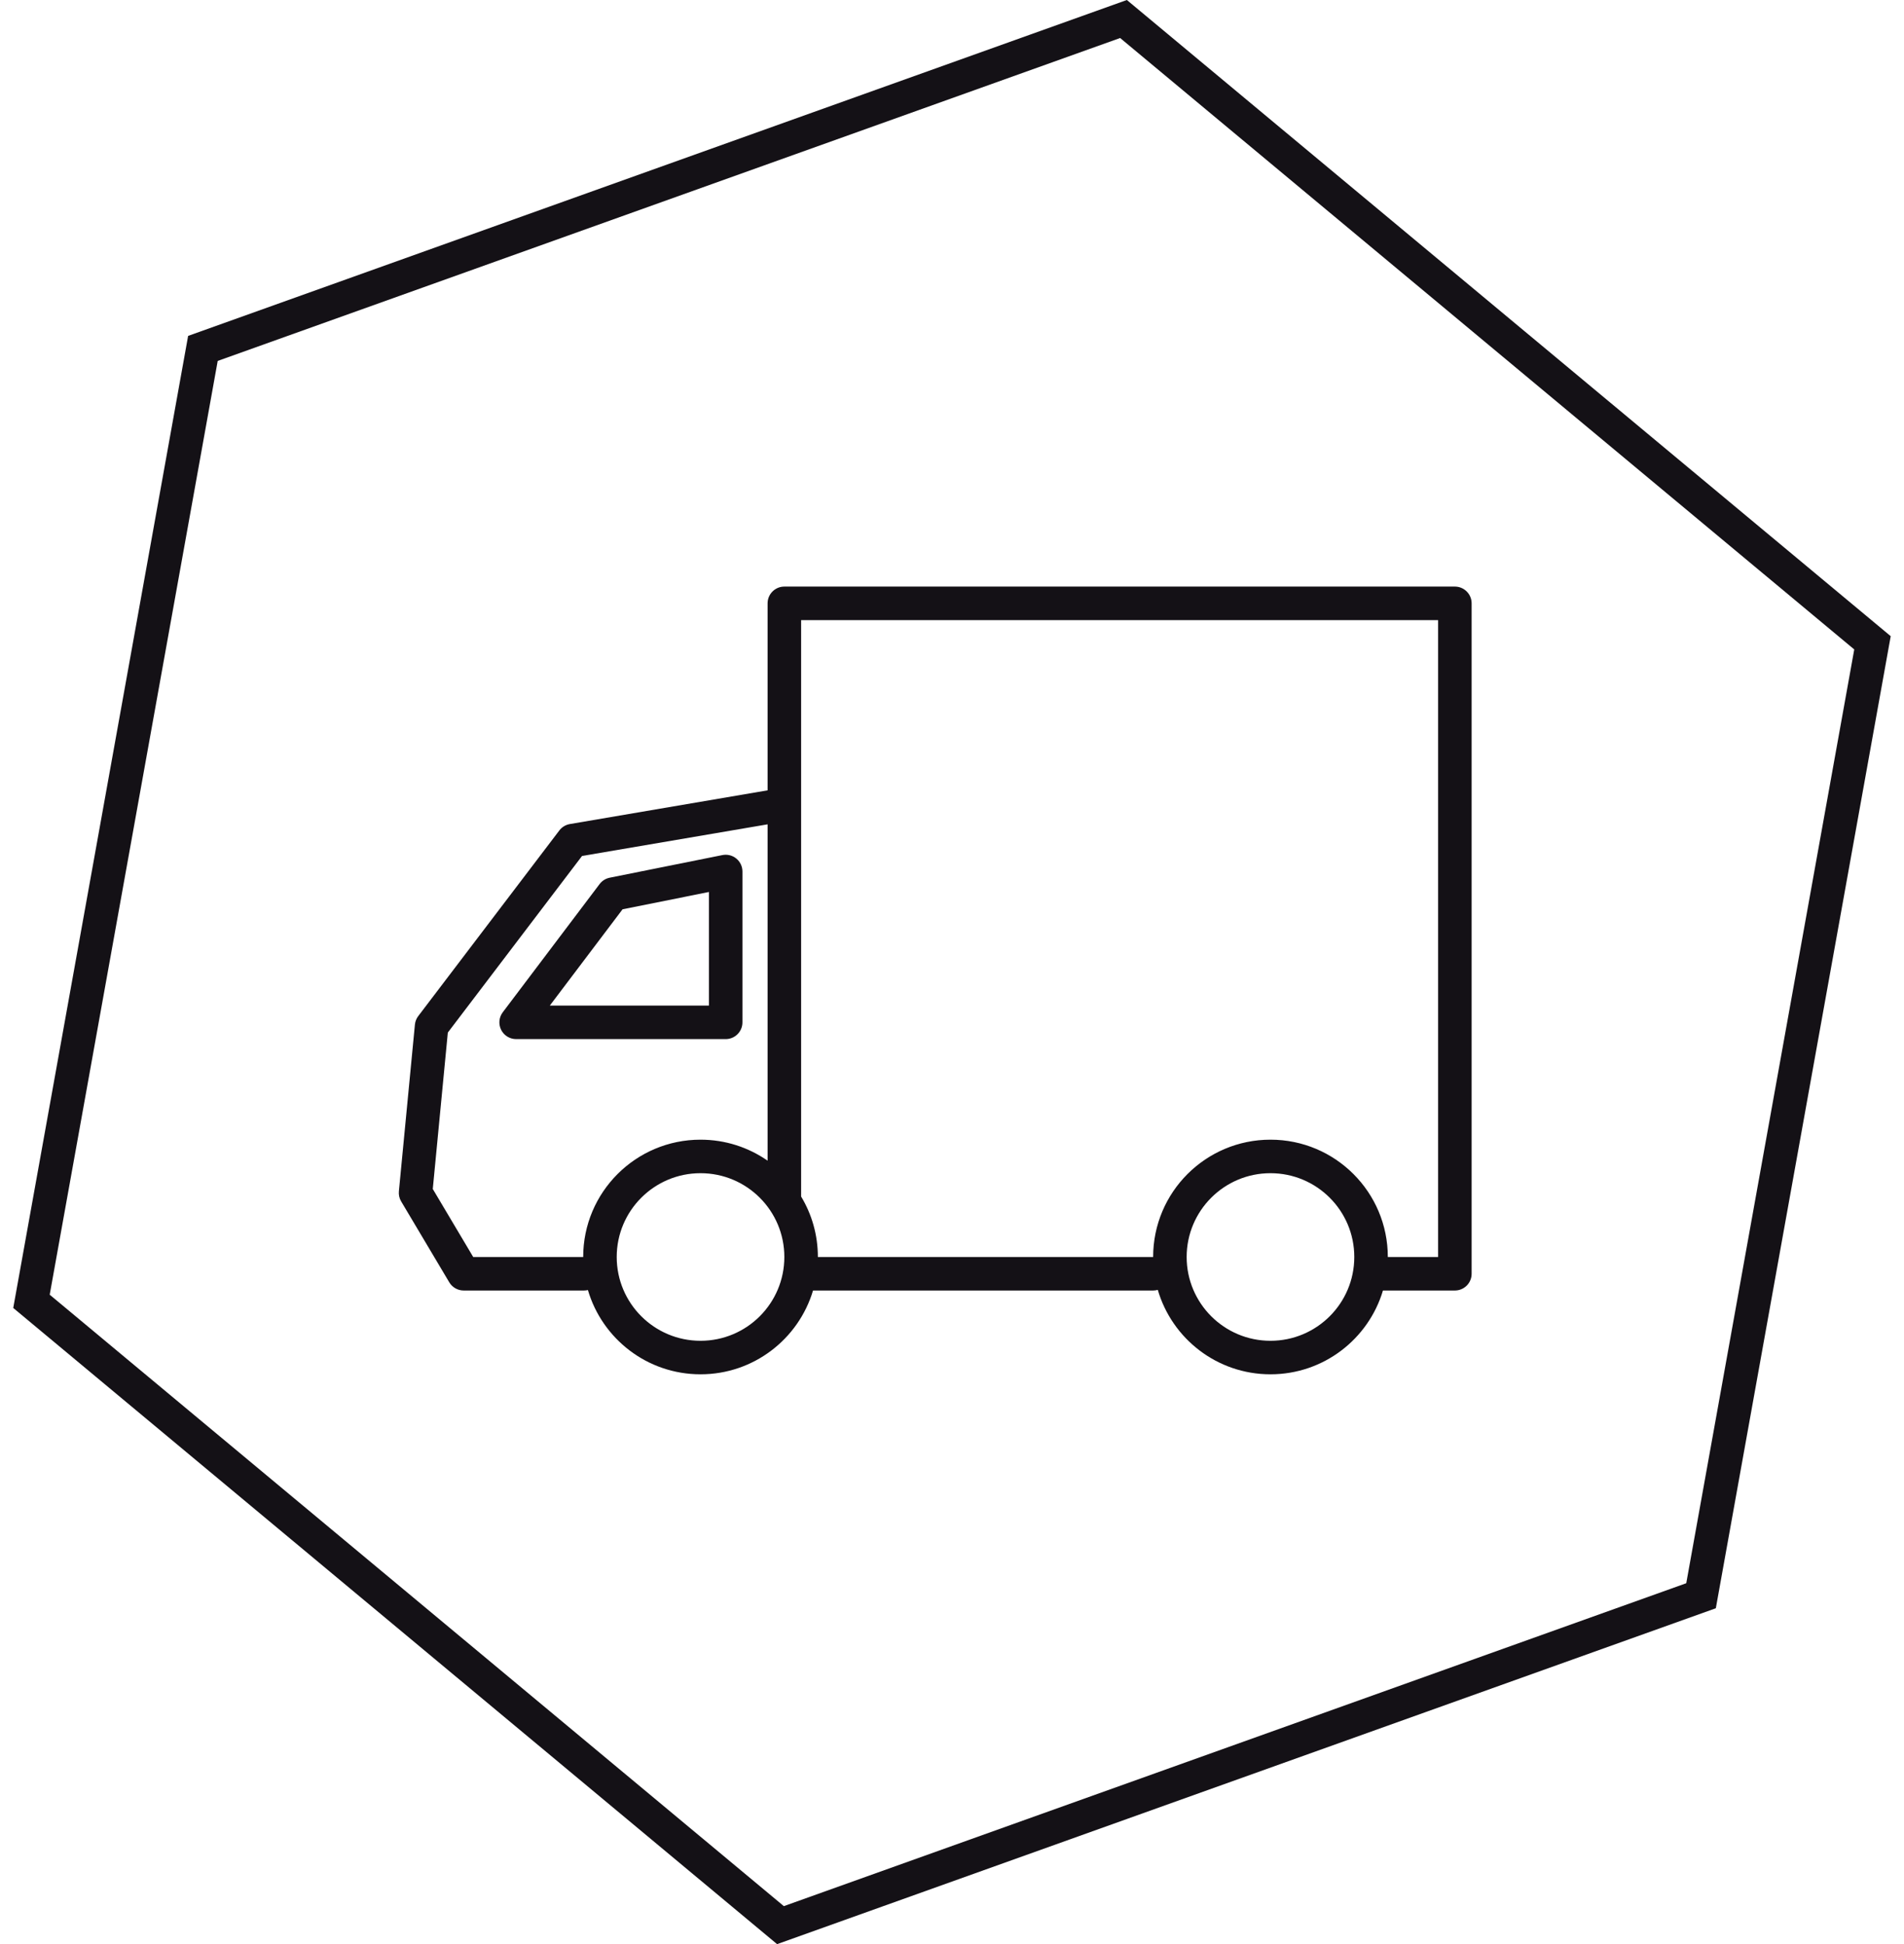 <svg width="94" height="96" viewBox="0 0 94 96" fill="none" xmlns="http://www.w3.org/2000/svg">
<path fill-rule="evenodd" clip-rule="evenodd" d="M36.654 43.035C36.654 42.786 36.543 42.551 36.351 42.394C36.159 42.237 35.907 42.174 35.664 42.223L30.101 43.34C29.902 43.38 29.725 43.491 29.603 43.653L24.822 49.984C24.632 50.234 24.601 50.571 24.741 50.852C24.881 51.133 25.168 51.31 25.482 51.31H35.827C36.284 51.31 36.654 50.94 36.654 50.483V43.035ZM27.144 49.655L30.735 44.901L34.999 44.045V49.655H27.144Z" fill="#141116"/>
<path fill-rule="evenodd" clip-rule="evenodd" d="M38.723 28.965C38.266 28.965 37.896 29.336 37.896 29.793V39.026L28.135 40.691C27.928 40.726 27.742 40.839 27.615 41.006L20.649 50.173C20.556 50.295 20.499 50.441 20.484 50.594L19.693 58.822C19.676 58.997 19.715 59.173 19.805 59.324L22.18 63.319C22.329 63.57 22.599 63.724 22.891 63.724H28.828C28.896 63.724 28.962 63.716 29.025 63.701C29.73 66.106 31.952 67.862 34.585 67.862C37.21 67.862 39.426 66.117 40.139 63.724H56.93C57.01 63.724 57.087 63.713 57.16 63.692C57.862 66.101 60.087 67.862 62.723 67.862C65.348 67.862 67.564 66.117 68.276 63.724H71.827C72.284 63.724 72.654 63.354 72.654 62.897V29.793C72.654 29.336 72.284 28.965 71.827 28.965H38.723ZM34.585 56.276C31.386 56.276 28.792 58.87 28.792 62.069L23.362 62.069L21.366 58.711L22.109 50.987L28.735 42.267L37.896 40.705V57.314C36.957 56.66 35.816 56.276 34.585 56.276ZM39.551 59.083C40.076 59.955 40.378 60.977 40.378 62.069H56.93C56.93 58.87 59.524 56.276 62.723 56.276C65.923 56.276 68.516 58.87 68.516 62.069H70.999V30.621H39.551V59.083ZM58.585 62.069C58.585 59.784 60.438 57.931 62.723 57.931C65.009 57.931 66.861 59.784 66.861 62.069C66.861 64.354 65.009 66.207 62.723 66.207C60.438 66.207 58.585 64.354 58.585 62.069ZM34.585 57.931C32.3 57.931 30.447 59.784 30.447 62.069C30.447 64.354 32.3 66.207 34.585 66.207C36.871 66.207 38.723 64.354 38.723 62.069C38.723 59.784 36.871 57.931 34.585 57.931Z" fill="#141116"/>
<path fill-rule="evenodd" clip-rule="evenodd" d="M38.365 96L84.71 79.414L93.344 31.414L55.633 0L9.288 16.586L0.654 64.586L38.365 96ZM2.454 63.931L38.698 94.123L83.25 78.178L91.544 32.069L55.301 1.877L10.748 17.822L2.454 63.931Z" fill="#141116"/>
</svg>

